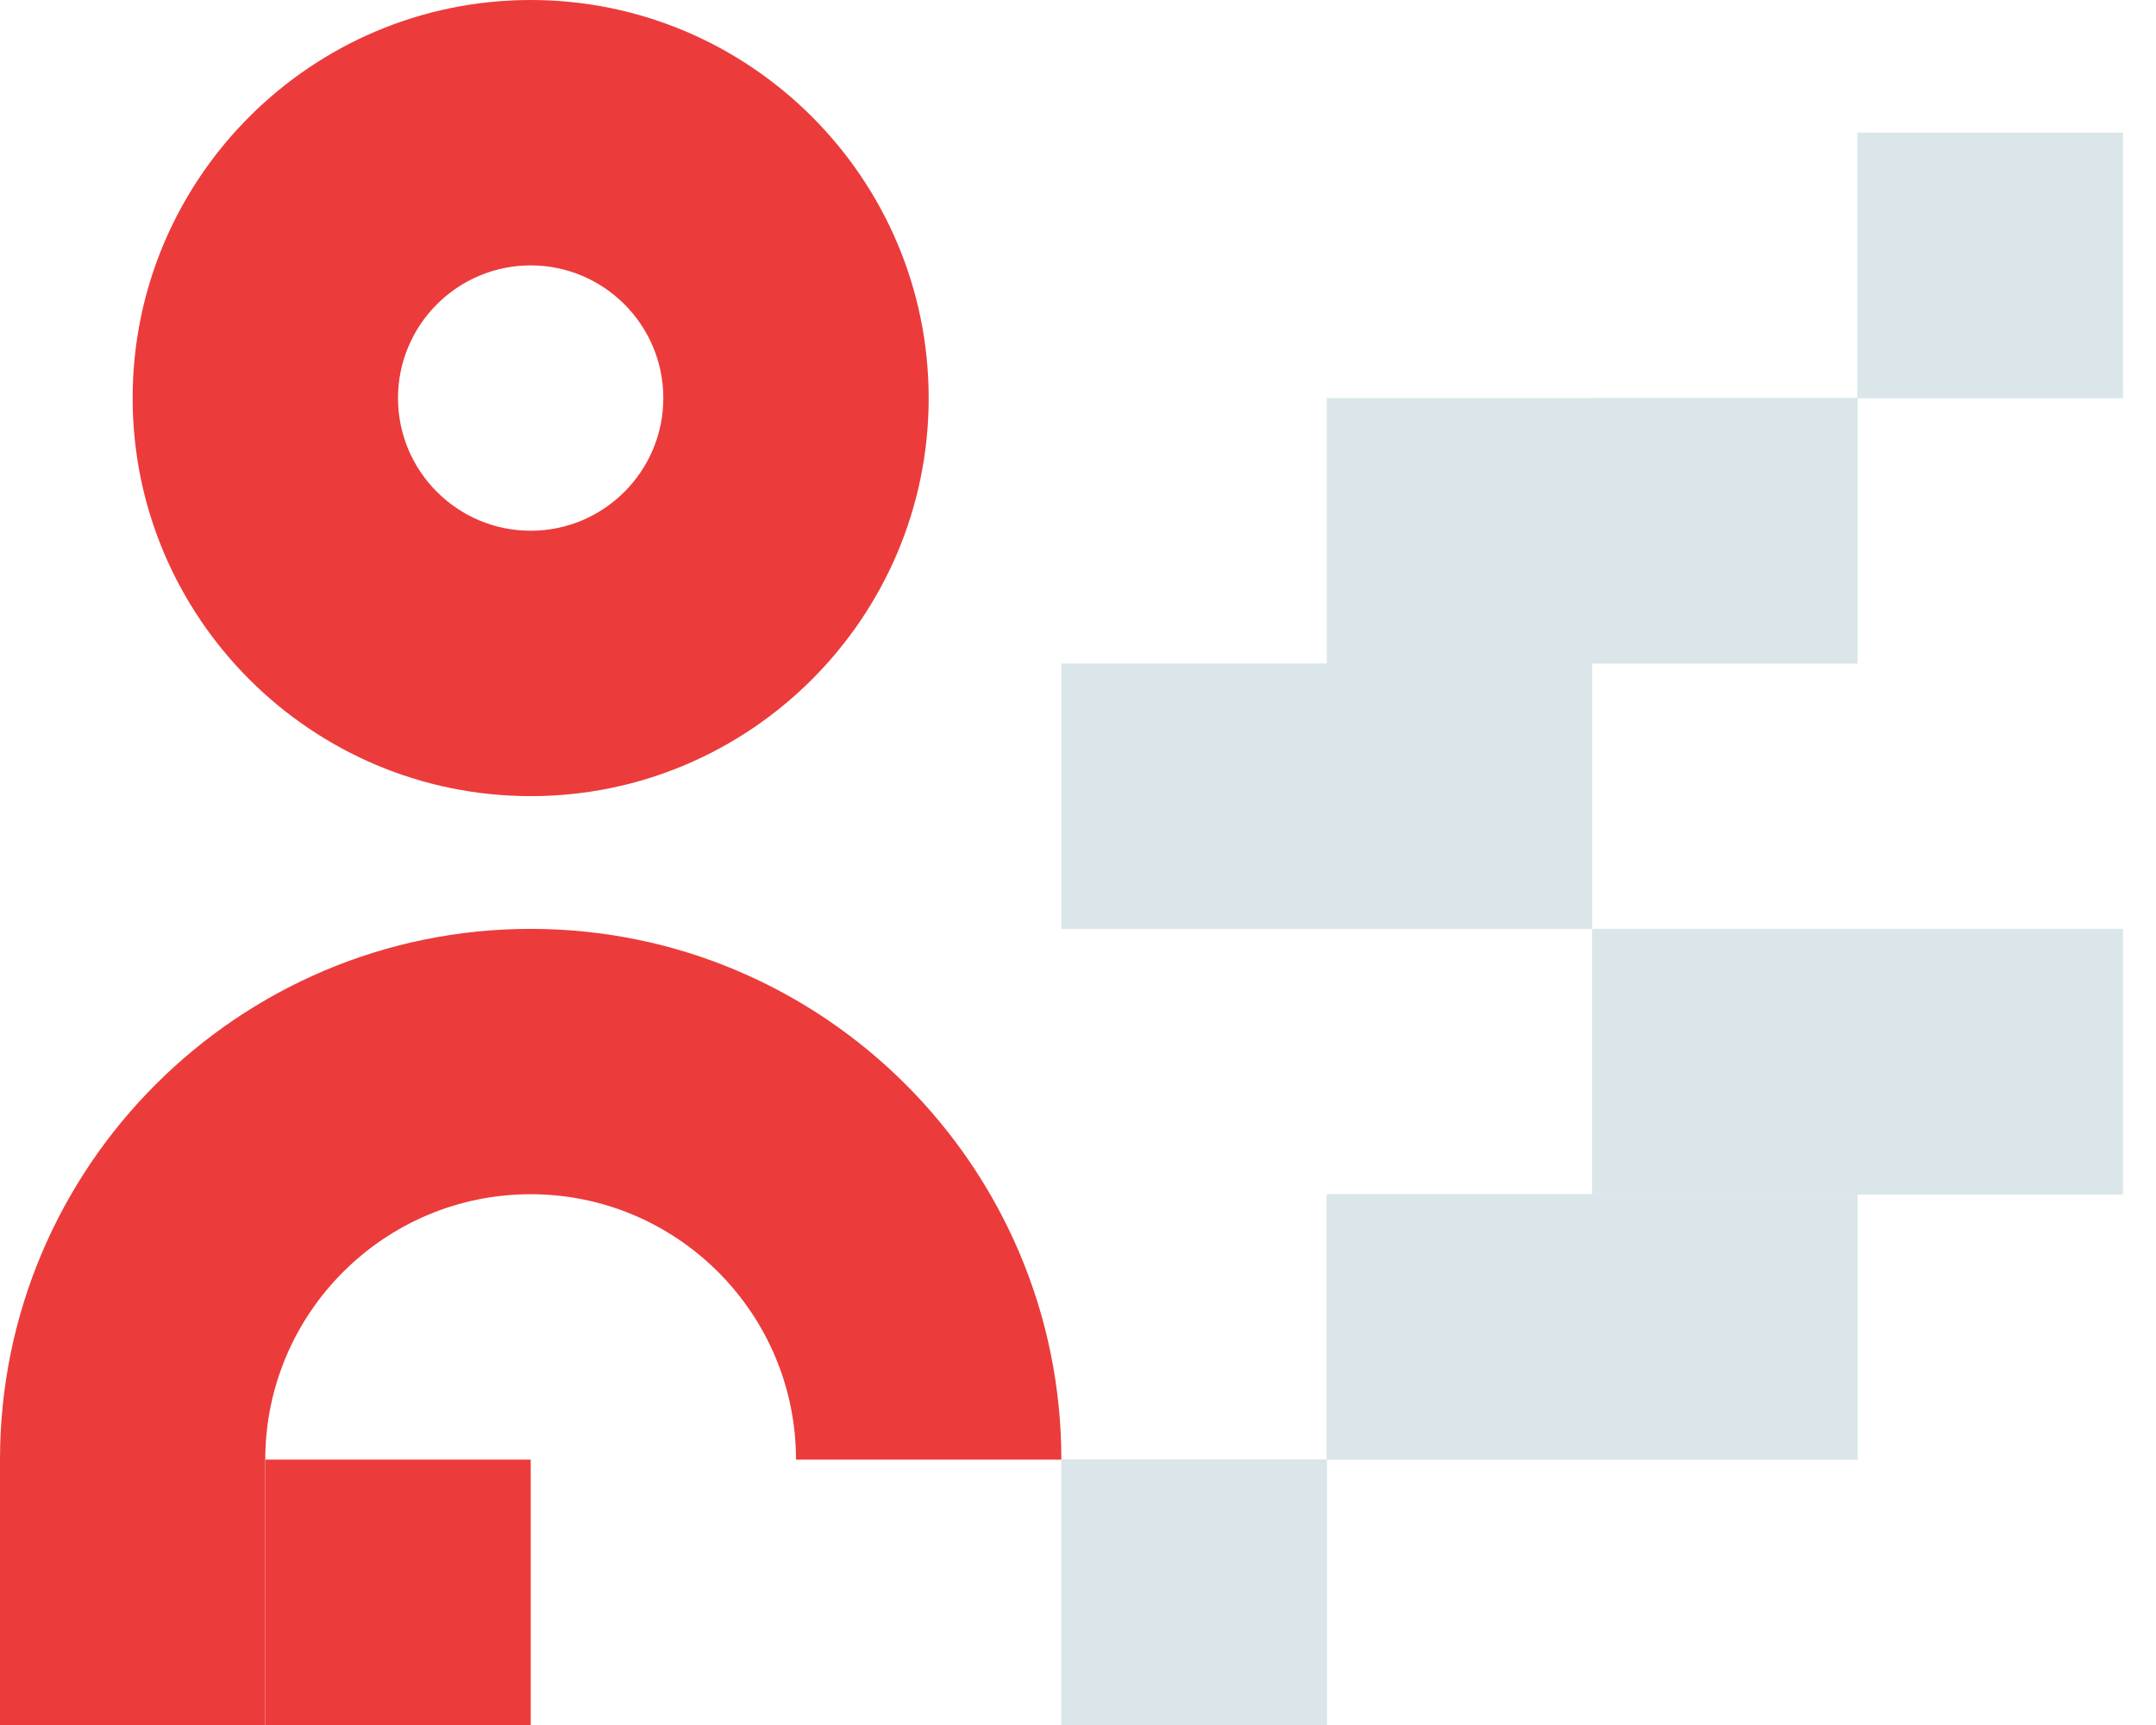 <svg width="50" height="40" viewBox="0 0 50 40" fill="none" xmlns="http://www.w3.org/2000/svg">
<g clip-path="url(#clip0_128_1482)">
<path d="M49.23 3.077H43.076V9.231H49.23V3.077Z" fill="#DAE6EA"/>
<path d="M49.23 3.077H43.076V9.231H49.23V3.077Z" fill="#DAE6EA"/>
<path d="M36.924 27.692H30.77V33.846H36.924V27.692Z" fill="#DAE6EA"/>
<path d="M30.769 33.846H24.615V40H30.769V33.846Z" fill="#DAE6EA"/>
<path d="M30.769 33.846H24.615V40H30.769V33.846Z" fill="#DAE6EA"/>
<path d="M36.922 15.385H24.615V21.539H36.922V15.385Z" fill="#DAE6EA"/>
<path d="M36.924 15.385H30.77V21.539H36.924V15.385Z" fill="#DAE6EA"/>
<path d="M43.077 9.231H30.77V15.385H43.077V9.231Z" fill="#DAE6EA"/>
<path d="M43.077 9.231H36.923V15.385H43.077V9.231Z" fill="#DAE6EA"/>
<path d="M49.23 21.539H36.923V27.693H49.23V21.539Z" fill="#DAE6EA"/>
<path d="M49.231 21.539H43.077V27.693H49.231V21.539Z" fill="#DAE6EA"/>
<path d="M43.077 27.693H30.77V33.847H43.077V27.693Z" fill="#DAE6EA"/>
<path d="M43.077 27.693H36.923V33.847H43.077V27.693Z" fill="#DAE6EA"/>
<path d="M6.154 40H0V33.846C0 27.059 5.522 21.539 12.307 21.539C19.093 21.539 24.614 27.06 24.614 33.846H18.46C18.46 30.453 15.7 27.692 12.306 27.692C8.912 27.692 6.152 30.452 6.152 33.846V40H6.154Z" fill="#EC3B3B"/>
<path d="M12.308 33.846H6.154V40H12.308V33.846Z" fill="#EC3B3B"/>
<path d="M12.307 18.461C7.217 18.461 3.076 14.321 3.076 9.231C3.076 4.14 7.218 0 12.307 0C17.396 0 21.537 4.14 21.537 9.231C21.537 14.321 17.396 18.461 12.307 18.461ZM12.307 6.154C10.61 6.154 9.23 7.534 9.23 9.231C9.23 10.927 10.61 12.307 12.307 12.307C14.003 12.307 15.383 10.927 15.383 9.231C15.383 7.534 14.003 6.154 12.307 6.154Z" fill="#EC3B3B"/>
</g>
<defs>
<clipPath id="clip0_128_1482">
<rect width="49.231" height="40" fill="white"/>
</clipPath>
</defs>
</svg>
